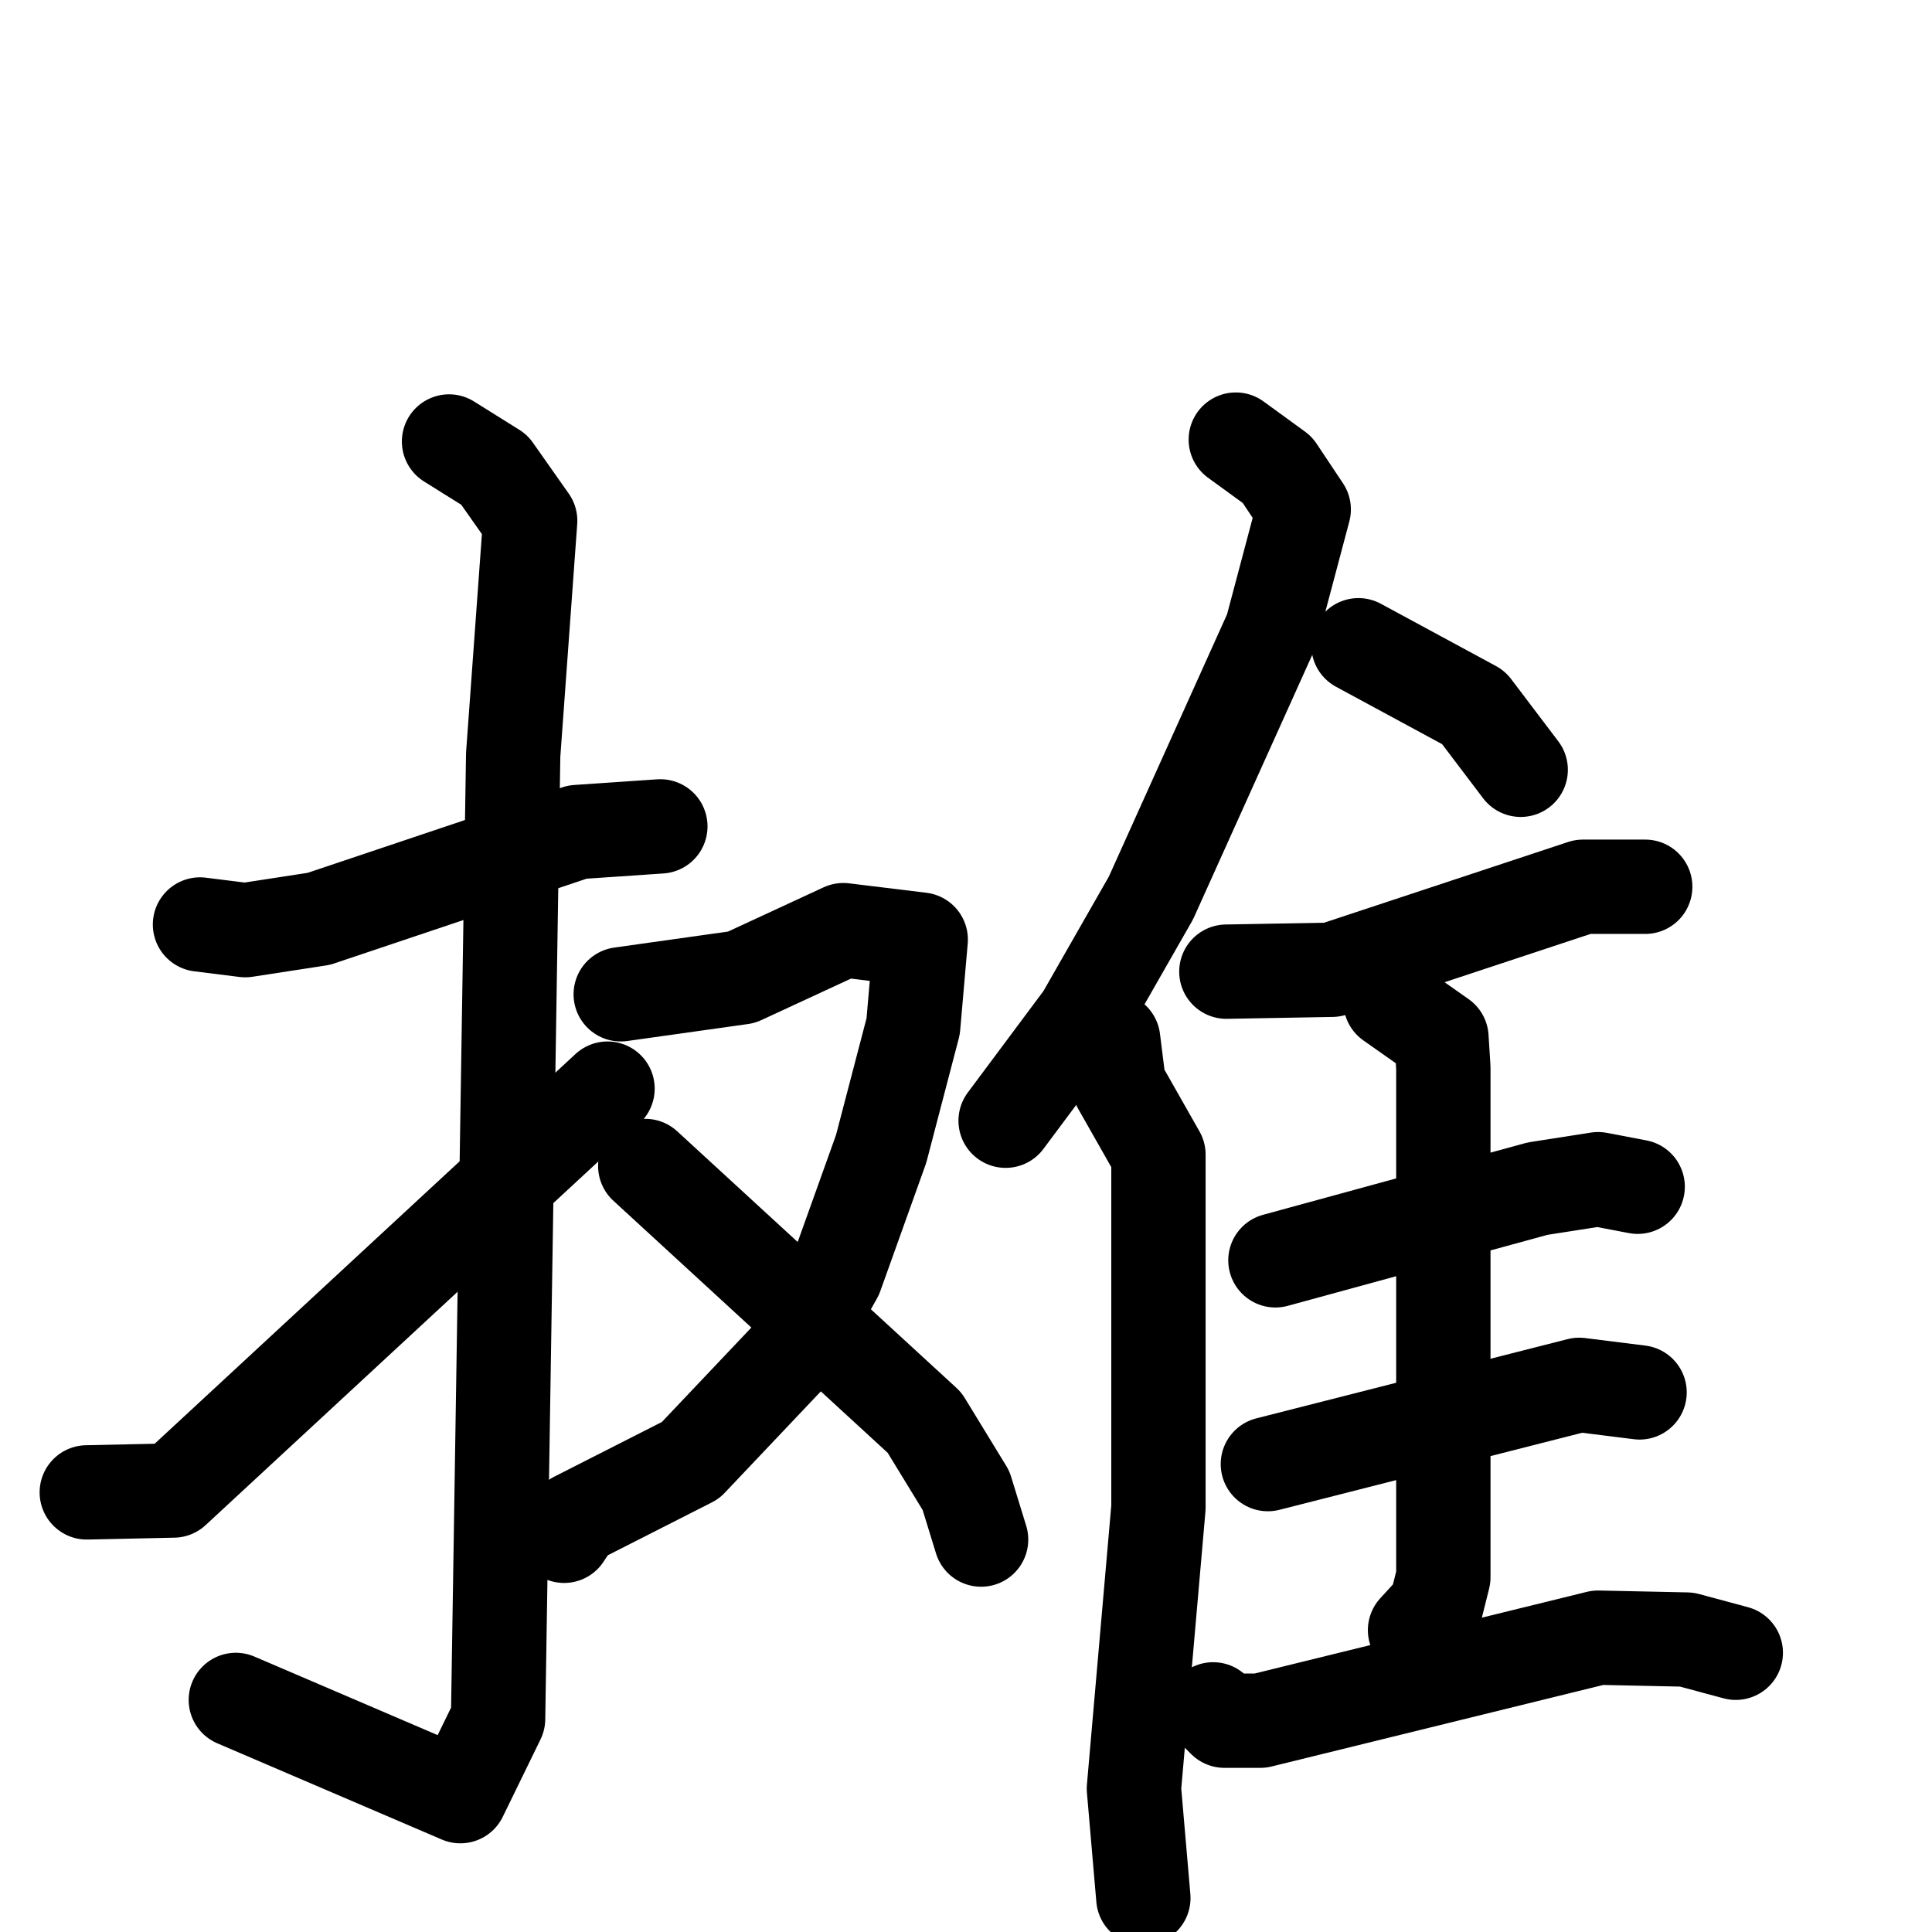 <svg xmlns="http://www.w3.org/2000/svg" viewBox="0 0 1024 1024">
  <g style="fill:none;stroke:#000000;stroke-width:50;stroke-linecap:round;stroke-linejoin:round;" transform="scale(1, 1) translate(0, 0)">
    <path d="M 106.0,490.0 L 130.0,493.0 L 169.0,487.0 L 306.0,441.0 L 350.0,438.0"/>
    <path d="M 238.0,234.0 L 262.0,249.0 L 281.0,276.0 L 272.0,400.0 L 264.0,911.0 L 244.0,952.0 L 125.0,901.0"/>
    <path d="M 46.0,791.0 L 92.0,790.0 L 322.0,577.0"/>
    <path d="M 329.0,527.0 L 393.0,518.0 L 447.0,493.0 L 488.0,498.0 L 484.0,544.0 L 467.0,609.0 L 443.0,676.0 L 420.0,717.0 L 366.0,774.0 L 305.0,805.0 L 299.0,814.0"/>
    <path d="M 342.0,618.0 L 490.0,754.0 L 512.0,790.0 L 520.0,816.0"/>
    <path d="M 655.0,233.0 L 677.0,249.0 L 691.0,270.0 L 674.0,334.0 L 610.0,476.0 L 574.0,539.0 L 533.0,594.0"/>
    <path d="M 590.0,551.0 L 593.0,575.0 L 614.0,612.0 L 614.0,799.0 L 601.0,948.0 L 606.0,1006.0"/>
    <path d="M 720.0,342.0 L 781.0,375.0 L 806.0,408.0"/>
    <path d="M 650.0,515.0 L 706.0,514.0 L 839.0,470.0 L 872.0,470.0"/>
    <path d="M 676.0,668.0 L 815.0,630.0 L 847.0,625.0 L 868.0,629.0"/>
    <path d="M 672.0,776.0 L 837.0,734.0 L 869.0,738.0"/>
    <path d="M 737.0,531.0 L 764.0,550.0 L 765.0,566.0 L 765.0,836.0 L 761.0,852.0 L 750.0,864.0"/>
    <path d="M 643.0,906.0 L 649.0,912.0 L 668.0,912.0 L 847.0,868.0 L 894.0,869.0 L 920.0,876.0"/>
  </g>
</svg>
